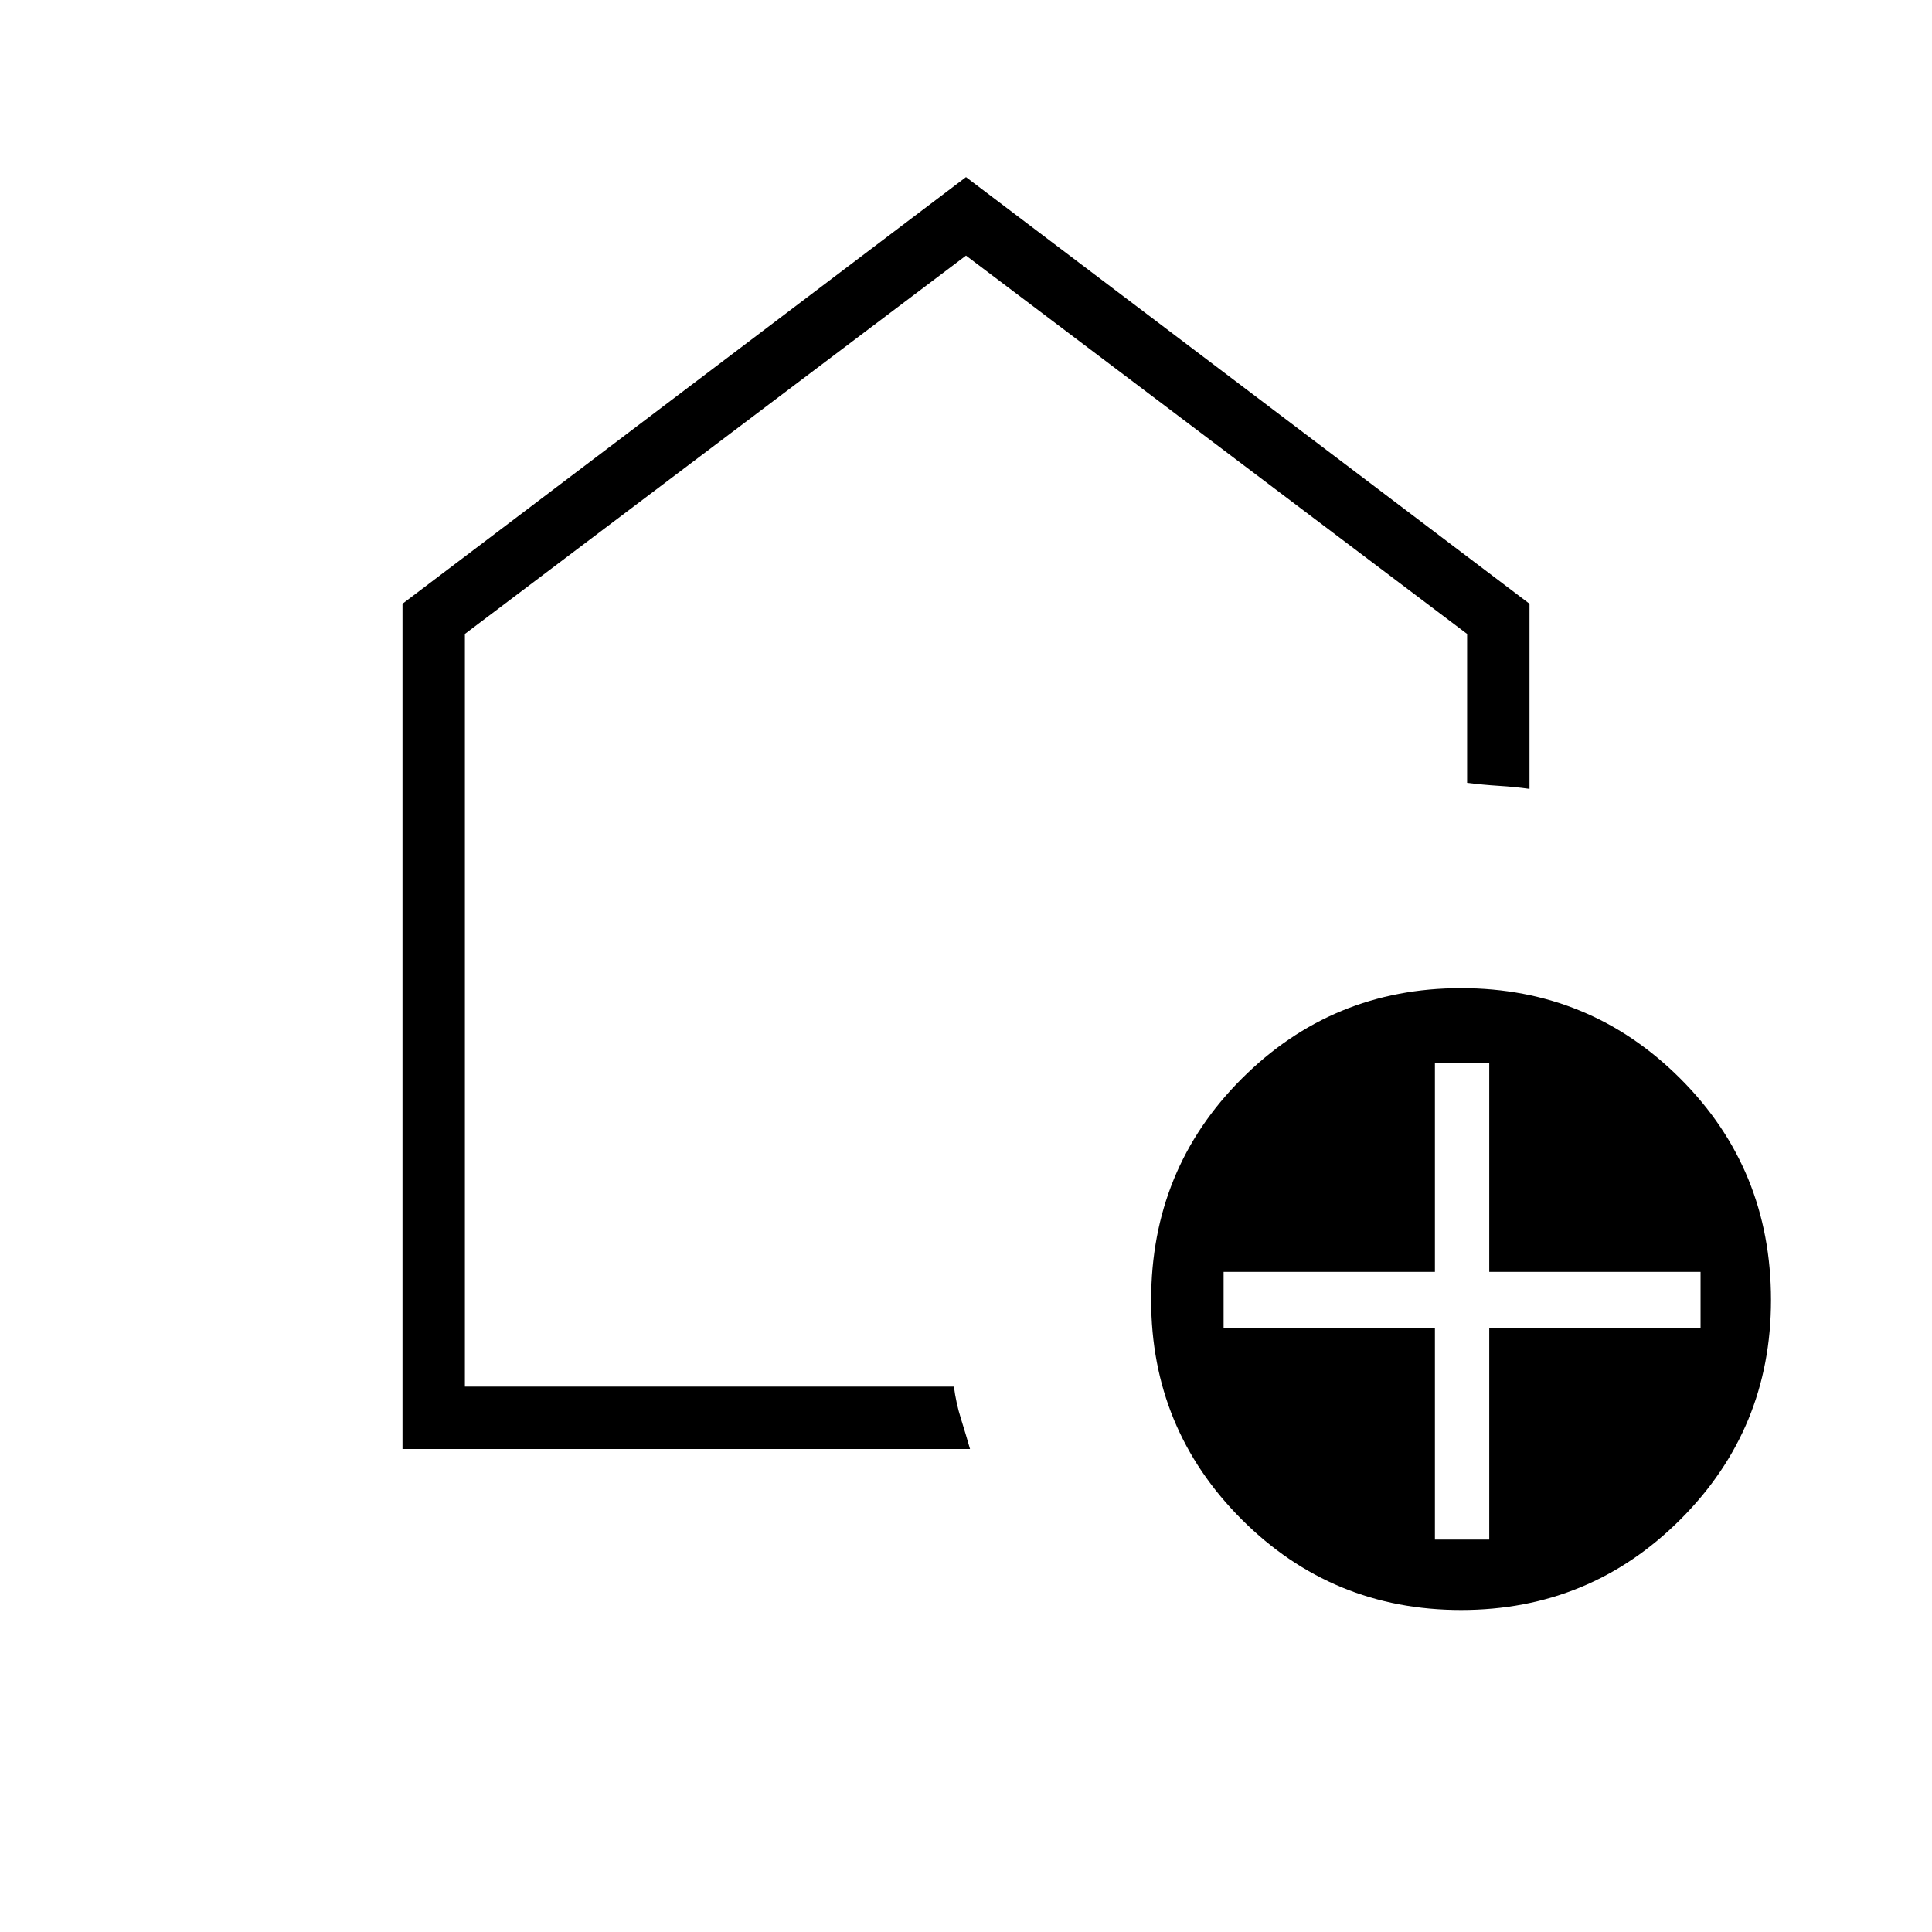 <svg xmlns="http://www.w3.org/2000/svg" width="48" height="48"><path d="M35.65 38.25H37V33h5.25v-1.4H37v-5.2h-1.35v5.2H30.4V33h5.25zM36.3 40q-3.2 0-5.45-2.25T28.6 32.3q0-3.25 2.25-5.5t5.45-2.25q3.2 0 5.45 2.25T44 32.3q0 3.2-2.25 5.45T36.3 40zM10 36V15L24 4.4 38 15v4.6q-.35-.05-.75-.075-.4-.025-.8-.075v-3.7L24 6.35l-12.45 9.4v18.7H23.7q.05.4.175.8.125.4.225.75zm14-15.6z"/></svg>